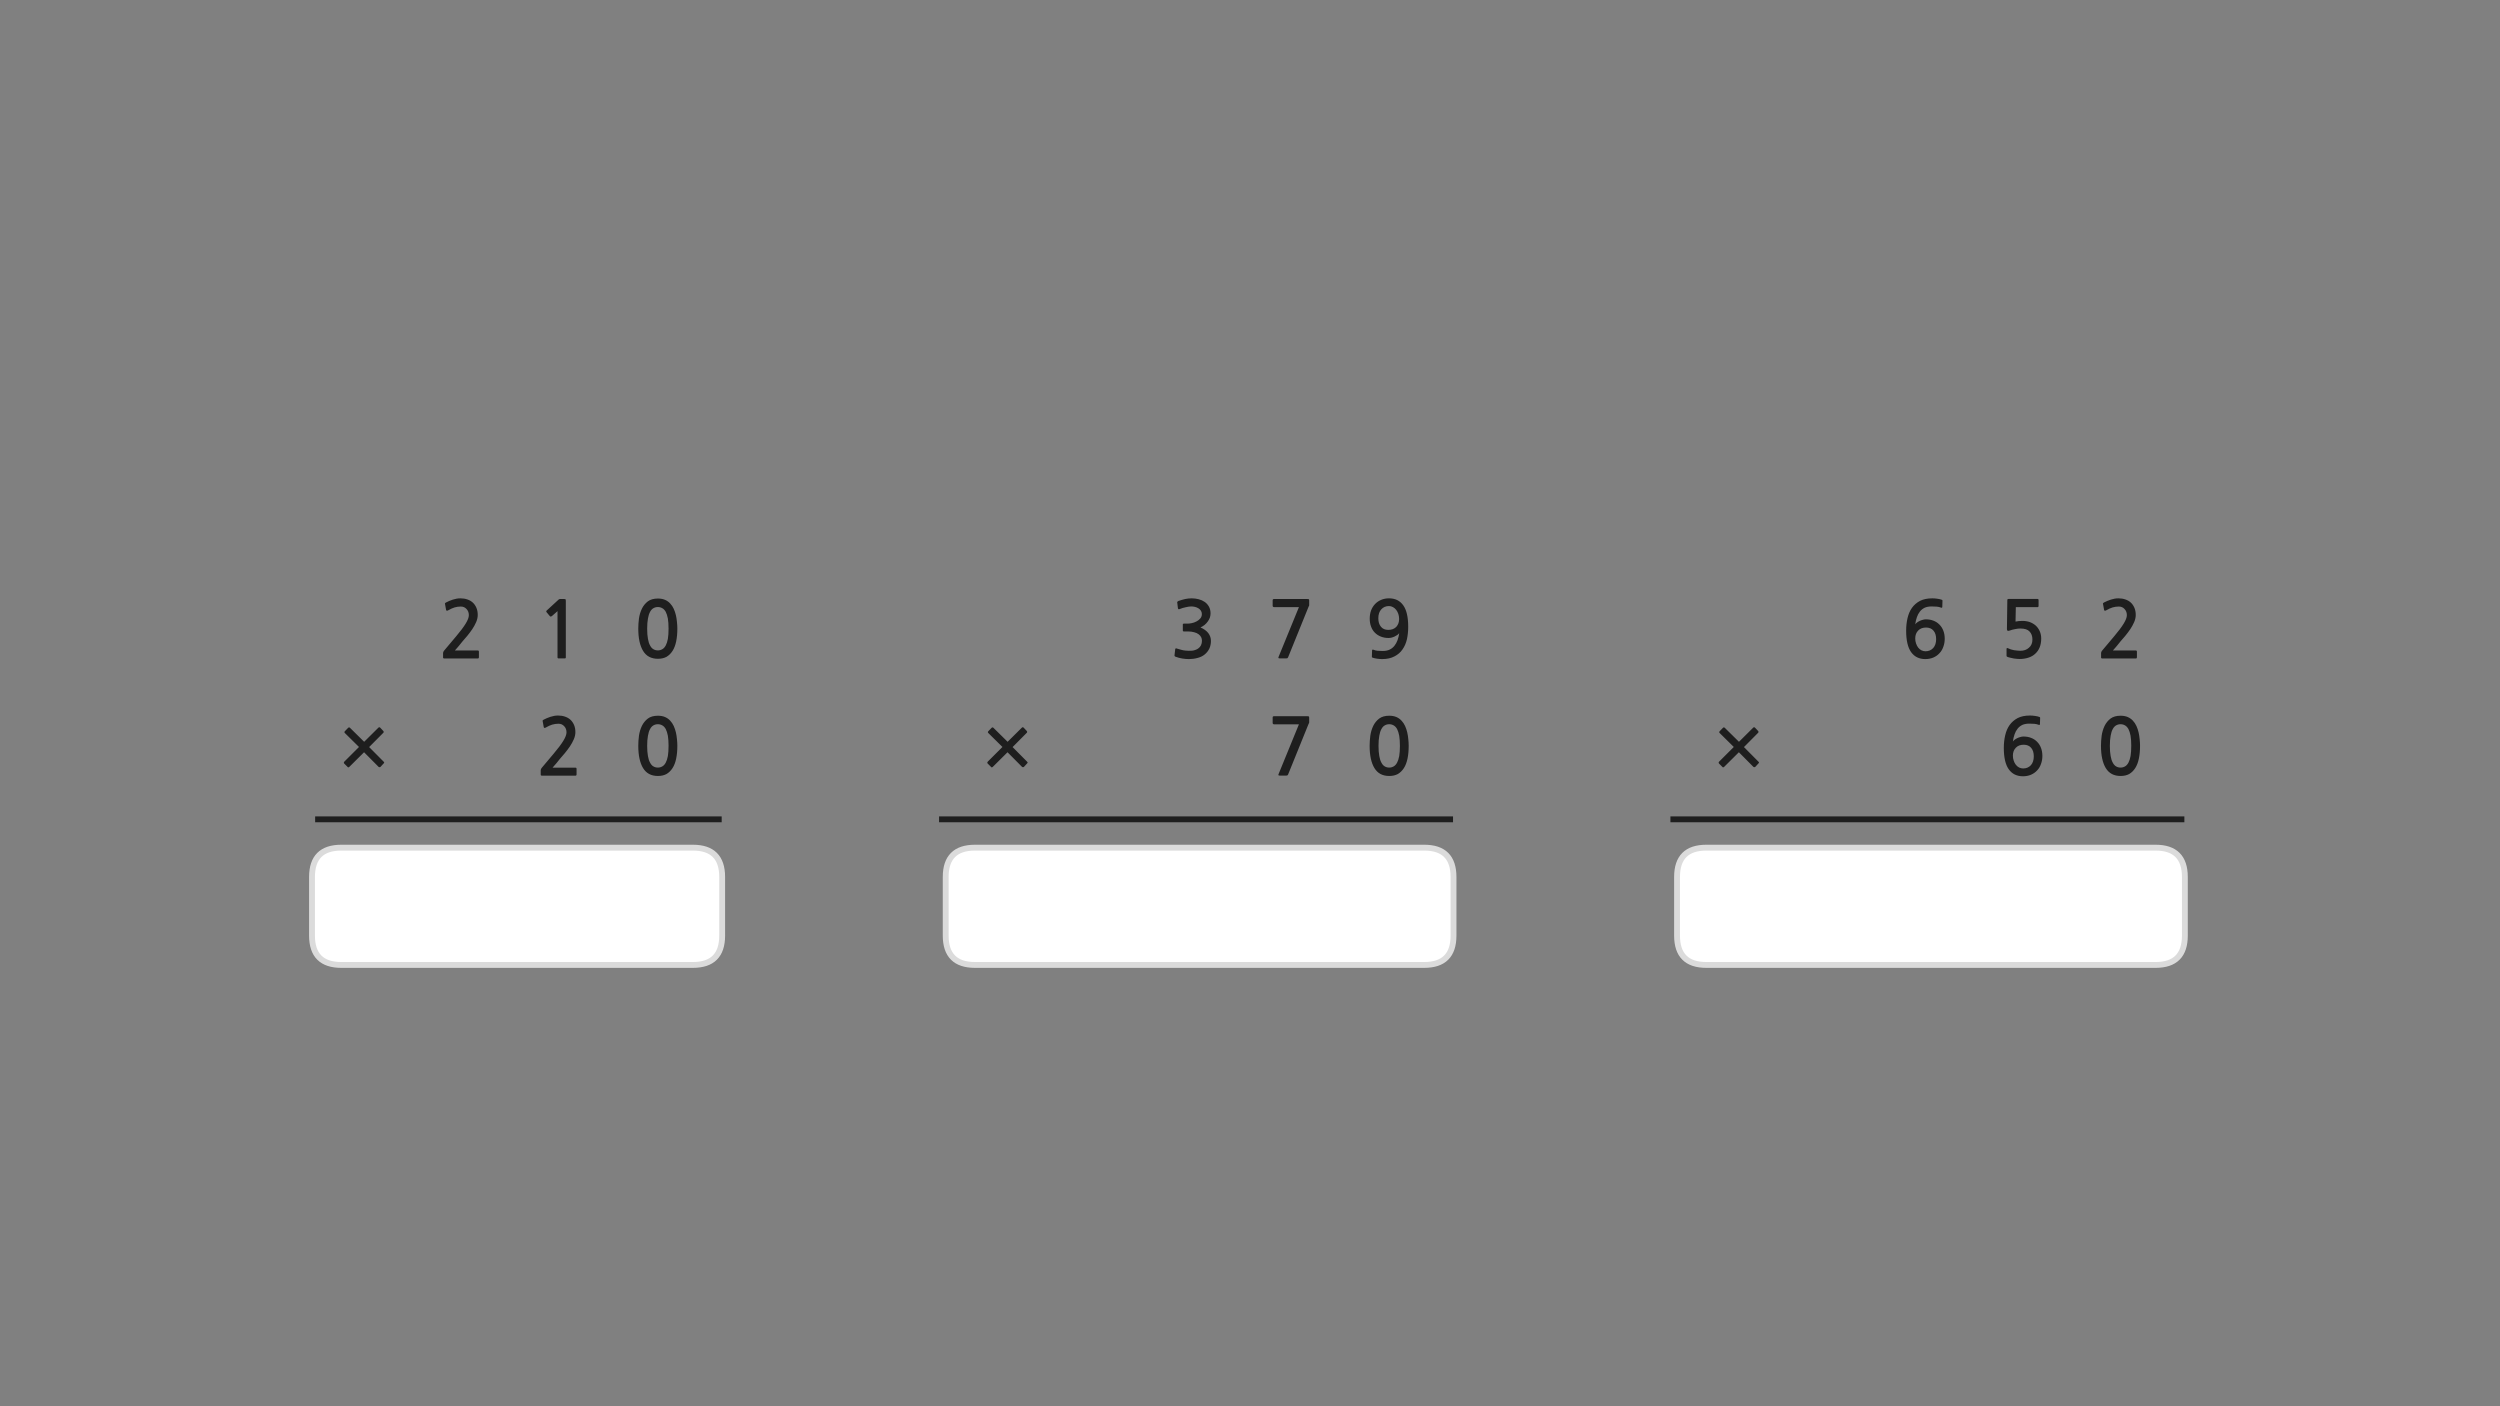 
<svg xmlns="http://www.w3.org/2000/svg" version="1.1" xmlns:xlink="http://www.w3.org/1999/xlink" preserveAspectRatio="none" x="0px" y="0px" width="1280px" height="720px" viewBox="0 0 1280 720">
<rect x="0" y="0" width="1280" height="720" fill="#808080" stroke="none"/>
<defs>
<g id="Layer0_0_FILL">
<path fill="#FFFFFF" stroke="none" d="
M 858.65 479.05
Q 858.65 494.05 873.65 494.05
L 1103.65 494.05
Q 1118.65 494.05 1118.65 479.05
L 1118.65 449
Q 1118.65 434 1103.65 434
L 873.65 434
Q 858.65 434 858.65 449
L 858.65 479.05
M 729.2 494.05
Q 744.2 494.05 744.2 479.05
L 744.2 449
Q 744.2 434 729.2 434
L 701.25 434 661.25 434 499.2 434
Q 484.2 434 484.2 449
L 484.2 479.05
Q 484.2 494.05 499.2 494.05
L 661.25 494.05 701.25 494.05 729.2 494.05
M 174.75 494.05
L 286.8 494.05 326.8 494.05 354.75 494.05
Q 369.75 494.05 369.75 479.05
L 369.75 449
Q 369.75 434 354.75 434
L 326.8 434 286.8 434 174.75 434
Q 159.75 434 159.75 449
L 159.75 479.05
Q 159.75 494.05 174.75 494.05 Z"/>

<path fill="#1E1E1E" stroke="none" d="
M 890.35 379.8
L 883.1 372.65
Q 882.65 372.2 882.15 372.65
L 880.45 374.4
Q 880.25 374.65 880.25 374.85 880.25 375.1 880.45 375.3
L 887.7 382.45 880.15 390
Q 879.95 390.2 879.95 390.5 879.95 390.75 880.15 390.95
L 881.85 392.65
Q 882.15 393.15 882.75 392.65
L 890.3 385.15 897.75 392.65
Q 897.95 392.8 898.25 392.8 898.5 392.8 898.7 392.65
L 900.35 390.85
Q 900.6 390.65 900.6 390.45 900.6 390.2 900.35 390
L 892.9 382.5 900.15 375.2
Q 900.35 375.05 900.35 374.75 900.35 374.45 900.15 374.25
L 898.55 372.55
Q 898.35 372.35 898.1 372.35 897.85 372.35 897.65 372.55
L 890.35 379.8
M 506 374.4
Q 505.8 374.65 505.8 374.85 505.8 375.1 506 375.3
L 513.25 382.45 505.7 390
Q 505.5 390.2 505.5 390.5 505.5 390.75 505.7 390.95
L 507.4 392.65
Q 507.7 393.15 508.3 392.65
L 515.85 385.15 523.3 392.65
Q 523.5 392.8 523.8 392.8 524.05 392.8 524.25 392.65
L 525.9 390.85
Q 526.15 390.65 526.15 390.45 526.15 390.2 525.9 390
L 518.45 382.5 525.7 375.2
Q 525.9 375.05 525.9 374.75 525.9 374.45 525.7 374.25
L 524.1 372.55
Q 523.9 372.35 523.65 372.35 523.4 372.35 523.2 372.55
L 515.9 379.8 508.65 372.65
Q 508.2 372.2 507.7 372.65
L 506 374.4
M 1041.9 366.55
Q 1040.5 366.35 1039.35 366.35 1035.6 366.35 1033.05 367.65 1030.5 369 1028.9 371.25 1027.35 373.45 1026.65 376.5 1025.95 379.5 1025.95 382.9 1025.95 390.35 1028.5 393.9 1031.05 397.45 1035.75 397.45 1038.05 397.45 1039.9 396.65 1041.75 395.85 1043.05 394.4 1044.35 393.05 1045 391.1 1045.7 389.25 1045.7 387.05 1045.7 384.75 1045 382.95 1044.3 381.1 1043 379.8 1041.75 378.5 1039.95 377.8 1038.2 377.1 1036 377.1 1035.25 377.1 1034.45 377.35 1033.65 377.55 1032.9 377.9 1032.15 378.25 1031.55 378.7 1030.95 379.15 1030.6 379.65 1030.85 377.7 1031.45 376 1032 374.35 1033 373.1 1034 371.85 1035.45 371.15 1036.95 370.5 1039 370.5 1040.4 370.5 1041.6 370.6 1042.75 370.7 1043.8 371.1 1044.35 371.35 1044.45 370.8
L 1044.55 367.6
Q 1044.6 367.2 1044.25 367.1 1043.35 366.75 1041.9 366.55
M 1032.1 391.55
Q 1031.4 390.65 1031 389.4 1030.6 388.25 1030.6 386.85 1030.6 384.4 1032.1 382.85 1033.55 381.3 1036.15 381.3 1038.6 381.3 1039.95 382.9 1041.3 384.45 1041.3 387.25 1041.3 390.1 1039.8 391.8 1038.25 393.45 1035.85 393.45 1034.75 393.45 1033.75 392.95 1032.8 392.45 1032.1 391.55
M 277.85 368.9
Q 277.75 369.05 277.85 369.25
L 278.4 372.3
Q 278.5 372.65 278.8 372.7 279.1 372.7 279.45 372.5 281.25 371.45 282.75 371 284.3 370.55 285.95 370.55 287.7 370.55 288.85 371.8 290.05 373.05 290.05 374.95 290.05 376.65 288.45 379.25 286.85 381.9 283.5 385.85
L 277.4 393.1
Q 277.2 393.4 277 393.7 276.85 394.05 276.85 394.35
L 276.85 396.65
Q 276.85 397.15 277.6 397.15
L 294.65 397.15
Q 295.2 397.15 295.2 396.45
L 295.2 393.65
Q 295.2 393.05 294.65 393.05
L 282.9 393.05
Q 283.9 391.9 284.9 390.75 285.9 389.55 286.75 388.45 287.85 387.15 289.25 385.55 290.6 383.9 291.8 382.15 293 380.35 293.8 378.5 294.6 376.65 294.6 374.85 294.6 372.75 293.9 371.15 293.2 369.55 292.05 368.5 290.9 367.45 289.25 366.9 287.65 366.35 285.7 366.35 283.85 366.35 281.85 367 279.9 367.65 278.4 368.45 278 368.65 277.85 368.9
M 670.05 370.5
Q 670.3 370.2 670.3 369.85
L 670.3 367.45
Q 670.3 367 670.15 366.85 670 366.7 669.3 366.7
L 652.3 366.7
Q 651.6 366.7 651.6 367.35
L 651.6 370.15
Q 651.6 370.5 651.8 370.65 652 370.85 652.3 370.85
L 665.05 370.85 654.6 396.4
Q 654.45 396.85 654.6 396.95 654.75 397.1 655.35 397.1
L 658.6 397.1
Q 659 397.1 659.15 397 659.3 396.85 659.5 396.55
L 670.05 370.5
M 1085.75 366.45
Q 1082.55 366.45 1080.6 367.9 1078.65 369.4 1077.55 371.65 1076.45 373.95 1076.05 376.65 1075.7 379.4 1075.7 381.85 1075.7 389.2 1078.15 393.25 1080.6 397.3 1085.75 397.3 1088.3 397.3 1090.15 396.3 1092 395.2 1093.25 393.25 1094.5 391.3 1095.1 388.4 1095.7 385.5 1095.7 381.85 1095.7 380.2 1095.5 378.45 1095.35 376.65 1094.95 374.95 1094.55 373.25 1093.85 371.7 1093.15 370.15 1092 368.95 1090.95 367.8 1089.35 367.1 1087.8 366.45 1085.75 366.45
M 1088 371.4
Q 1089 371.95 1089.75 373.25 1090.45 374.6 1090.85 376.7 1091.2 378.85 1091.2 381.85 1091.2 384.95 1090.85 387.1 1090.45 389.2 1089.75 390.5 1089 391.85 1088 392.4 1086.95 393 1085.75 393 1084.45 393 1083.45 392.4 1082.45 391.85 1081.75 390.5 1081 389.2 1080.65 387.1 1080.25 384.95 1080.25 381.85 1080.25 378.85 1080.65 376.7 1081 374.6 1081.75 373.25 1082.45 371.95 1083.45 371.4 1084.45 370.8 1085.75 370.8 1086.95 370.8 1088 371.4
M 1093.55 337.15
Q 1094.1 337.15 1094.1 336.45
L 1094.1 333.65
Q 1094.1 333.05 1093.55 333.05
L 1081.8 333.05
Q 1082.8 331.9 1083.8 330.75 1084.8 329.55 1085.65 328.45 1086.75 327.15 1088.15 325.55 1089.5 323.9 1090.7 322.15 1091.9 320.35 1092.7 318.5 1093.5 316.65 1093.5 314.85 1093.5 312.75 1092.8 311.15 1092.1 309.55 1090.95 308.5 1089.8 307.45 1088.15 306.9 1086.55 306.35 1084.6 306.35 1082.75 306.35 1080.75 307 1078.8 307.65 1077.3 308.45 1076.9 308.65 1076.75 308.9 1076.65 309.05 1076.75 309.25
L 1077.3 312.3
Q 1077.4 312.65 1077.7 312.7 1078 312.7 1078.35 312.5 1080.15 311.45 1081.65 311 1083.2 310.55 1084.85 310.55 1086.6 310.55 1087.75 311.8 1088.95 313.05 1088.95 314.95 1088.95 316.65 1087.35 319.25 1085.75 321.9 1082.4 325.85
L 1076.3 333.1
Q 1076.1 333.4 1075.9 333.7 1075.75 334.05 1075.75 334.35
L 1075.75 336.65
Q 1075.75 337.15 1076.5 337.15
L 1093.55 337.15
M 1042.3 320.3
Q 1041 319.15 1039.25 318.5 1037.5 317.9 1035.5 317.9 1033.55 317.9 1031.95 318.25
L 1032.1 310.85 1043.25 310.85
Q 1043.5 310.85 1043.65 310.65 1043.75 310.5 1043.75 310.25
L 1043.75 307.2
Q 1043.75 307 1043.65 306.85 1043.5 306.65 1043.25 306.65
L 1028.6 306.65
Q 1028 306.65 1027.9 306.8 1027.75 306.9 1027.75 307.35
L 1027.55 322.1
Q 1027.55 323.45 1029.1 322.8 1030.35 322.35 1031.75 322.1 1033.15 321.8 1034.45 321.8 1037.75 321.8 1039.15 323.35 1040.6 324.85 1040.6 327.45 1040.6 330.15 1038.8 331.65 1037.1 333.2 1034.4 333.2 1033.7 333.2 1032.85 333.1 1032.05 333.05 1031.2 332.9 1030.35 332.7 1029.55 332.5 1028.75 332.25 1028.2 331.95 1027.35 331.55 1027.35 332.25
L 1027.35 335.5
Q 1027.35 335.8 1027.35 335.95 1027.4 336.05 1027.65 336.25 1028.3 336.55 1029.25 336.75 1030.15 337 1031.1 337.15 1032.05 337.25 1032.85 337.35 1033.7 337.4 1034.1 337.4 1036.4 337.4 1038.45 336.75 1040.55 336.1 1041.95 334.8 1045.1 332 1045.1 326.95 1045.1 324.85 1044.35 323.2 1043.6 321.5 1042.3 320.3
M 993.8 311.1
Q 994.35 311.35 994.45 310.8
L 994.55 307.6
Q 994.6 307.2 994.25 307.1 993.35 306.75 991.9 306.55 990.5 306.35 989.35 306.35 985.6 306.35 983.05 307.65 980.5 309 978.9 311.25 977.35 313.45 976.65 316.5 975.95 319.5 975.95 322.9 975.95 330.35 978.5 333.9 981.05 337.45 985.75 337.45 988.05 337.45 989.9 336.65 991.75 335.85 993.05 334.4 994.35 333.05 995 331.1 995.7 329.25 995.7 327.05 995.7 324.75 995 322.95 994.3 321.1 993 319.8 991.75 318.5 989.95 317.8 988.2 317.1 986 317.1 985.25 317.1 984.45 317.35 983.65 317.55 982.9 317.9 982.15 318.25 981.55 318.7 980.95 319.15 980.6 319.65 980.85 317.7 981.45 316 982 314.35 983 313.1 984 311.85 985.45 311.15 986.95 310.5 989 310.5 990.4 310.5 991.6 310.6 992.75 310.7 993.8 311.1
M 989.95 322.9
Q 991.3 324.45 991.3 327.25 991.3 330.1 989.8 331.8 988.25 333.45 985.85 333.45 984.75 333.45 983.75 332.95 982.8 332.45 982.1 331.55 981.4 330.65 981 329.4 980.6 328.25 980.6 326.85 980.6 324.4 982.1 322.85 983.55 321.3 986.15 321.3 988.6 321.3 989.95 322.9
M 714.9 367.1
Q 713.35 366.45 711.3 366.45 708.1 366.45 706.15 367.9 704.2 369.4 703.1 371.65 702 373.95 701.6 376.65 701.25 379.4 701.25 381.85 701.25 389.2 703.7 393.25 706.15 397.3 711.3 397.3 713.85 397.3 715.7 396.3 717.55 395.2 718.8 393.25 720.05 391.3 720.65 388.4 721.25 385.5 721.25 381.85 721.25 380.2 721.05 378.45 720.9 376.65 720.5 374.95 720.1 373.25 719.4 371.7 718.7 370.15 717.55 368.95 716.5 367.8 714.9 367.1
M 707.3 390.5
Q 706.55 389.2 706.2 387.1 705.8 384.95 705.8 381.85 705.8 378.85 706.2 376.7 706.55 374.6 707.3 373.25 708 371.95 709 371.4 710 370.8 711.3 370.8 712.5 370.8 713.55 371.4 714.55 371.95 715.3 373.25 716 374.6 716.4 376.7 716.75 378.85 716.75 381.85 716.75 384.95 716.4 387.1 716 389.2 715.3 390.5 714.55 391.85 713.55 392.4 712.5 393 711.3 393 710 393 709 392.4 708 391.85 707.3 390.5
M 721 320.9
Q 721 313.45 718.45 309.9 715.9 306.35 711.2 306.35 708.9 306.35 707.1 307.15 705.25 307.95 703.95 309.35 702.65 310.75 701.95 312.65 701.3 314.55 701.3 316.75 701.3 319.05 702 320.85 702.65 322.65 703.95 323.95 705.25 325.25 707.05 325.95 708.8 326.65 710.95 326.65 711.7 326.65 712.5 326.45 713.3 326.25 714.05 325.9 714.8 325.55 715.45 325.1 716.05 324.65 716.4 324.15 716.15 326.05 715.55 327.75 714.95 329.4 713.95 330.65 712.95 331.9 711.5 332.6 710.05 333.3 707.95 333.3 706.55 333.3 705.4 333.2 704.2 333.1 703.15 332.65 702.6 332.45 702.5 333
L 702.4 336.2
Q 702.35 336.6 702.7 336.7 703.65 337.05 705.05 337.25 706.5 337.45 707.65 337.45 711.35 337.45 713.9 336.1 716.5 334.8 718.05 332.55 719.65 330.3 720.35 327.3 721 324.25 721 320.9
M 711.15 310.3
Q 712.25 310.3 713.2 310.85 714.15 311.35 714.85 312.25 715.55 313.15 715.95 314.35 716.35 315.55 716.35 316.9 716.35 319.35 714.9 320.95 713.4 322.5 710.8 322.5 708.35 322.5 707.05 320.9 705.7 319.3 705.7 316.55 705.7 313.65 707.2 312 708.75 310.3 711.15 310.3
M 670.05 310.5
Q 670.3 310.2 670.3 309.85
L 670.3 307.45
Q 670.3 307 670.15 306.85 670 306.7 669.3 306.7
L 652.3 306.7
Q 651.6 306.7 651.6 307.35
L 651.6 310.15
Q 651.6 310.5 651.8 310.65 652 310.85 652.3 310.85
L 665.05 310.85 654.6 336.4
Q 654.45 336.85 654.6 336.95 654.75 337.1 655.35 337.1
L 658.6 337.1
Q 659 337.1 659.15 337 659.3 336.85 659.5 336.55
L 670.05 310.5
M 616.75 308.15
Q 615.45 307.25 613.7 306.8 611.95 306.35 610.15 306.35 608.45 306.35 606.8 306.7 605.1 307.1 603.35 307.7 602.95 307.9 602.8 308.1 602.65 308.25 602.75 308.5
L 603.1 311.45
Q 603.2 311.8 603.4 311.9 603.6 312 604.1 311.8 604.7 311.55 605.5 311.3 606.3 311.05 607.1 310.9 607.9 310.7 608.65 310.6 609.35 310.5 609.9 310.5 610.75 310.5 611.7 310.7 612.65 310.9 613.5 311.4 614.3 311.85 614.85 312.65 615.35 313.4 615.35 314.4 615.35 315.75 614.55 316.65 613.75 317.6 612.55 318.2 611.4 318.8 610.15 319.05 608.9 319.3 608.05 319.3
L 606.15 319.3
Q 605.8 319.3 605.7 319.4 605.6 319.45 605.6 319.85
L 605.6 322.8
Q 605.6 323.1 605.7 323.2 605.8 323.3 606.15 323.3
L 608.1 323.3
Q 610.05 323.3 611.4 323.7 612.8 324.05 613.7 324.75 614.55 325.4 615 326.25 615.4 327.1 615.4 328.05 615.4 330.7 613.45 332.05 612.8 332.5 612.05 332.75 611.25 333.05 610.4 333.15 609.55 333.25 608.65 333.2 607.75 333.15 606.95 333.1 605.85 333 604.8 332.7 603.75 332.4 602.7 332.1 602.15 331.85 601.95 332 601.75 332.1 601.7 332.45
L 601.35 335.5
Q 601.3 335.85 601.5 336 601.65 336.2 602.05 336.3 603.5 336.85 605.25 337.15 607 337.45 608.75 337.45 611.05 337.45 613.2 336.85 615.35 336.3 616.85 335.05 618.35 333.8 619.2 332.05 620 330.25 620 328.15 620 325.95 618.65 324.15 617.3 322.4 614.65 321.25 615.75 320.75 616.7 320 617.65 319.25 618.35 318.25 619.05 317.3 619.45 316.25 619.8 315.15 619.8 314.05 619.8 312.05 618.95 310.55 618.1 309.05 616.75 308.15
M 179.2 372.65
Q 178.75 372.2 178.25 372.65
L 176.55 374.4
Q 176.35 374.65 176.35 374.85 176.35 375.1 176.55 375.3
L 183.8 382.45 176.25 390
Q 176.05 390.2 176.05 390.5 176.05 390.75 176.25 390.95
L 177.95 392.65
Q 178.25 393.15 178.85 392.65
L 186.4 385.15 193.85 392.65
Q 194.05 392.8 194.35 392.8 194.6 392.8 194.8 392.65
L 196.45 390.85
Q 196.7 390.65 196.7 390.45 196.7 390.2 196.45 390
L 189 382.5 196.25 375.2
Q 196.45 375.05 196.45 374.75 196.45 374.45 196.25 374.25
L 194.65 372.55
Q 194.45 372.35 194.2 372.35 193.95 372.35 193.75 372.55
L 186.45 379.8 179.2 372.65
M 336.85 366.45
Q 333.65 366.45 331.7 367.9 329.75 369.4 328.65 371.65 327.55 373.95 327.15 376.65 326.8 379.4 326.8 381.85 326.8 389.2 329.25 393.25 331.7 397.3 336.85 397.3 339.4 397.3 341.25 396.3 343.1 395.2 344.35 393.25 345.6 391.3 346.2 388.4 346.8 385.5 346.8 381.85 346.8 380.2 346.6 378.45 346.45 376.65 346.05 374.95 345.65 373.25 344.95 371.7 344.25 370.15 343.1 368.95 342.05 367.8 340.45 367.1 338.9 366.45 336.85 366.45
M 339.1 371.4
Q 340.1 371.95 340.85 373.25 341.55 374.6 341.95 376.7 342.3 378.85 342.3 381.85 342.3 384.95 341.95 387.1 341.55 389.2 340.85 390.5 340.1 391.85 339.1 392.4 338.05 393 336.85 393 335.55 393 334.55 392.4 333.55 391.85 332.85 390.5 332.1 389.2 331.75 387.1 331.35 384.95 331.35 381.85 331.35 378.85 331.75 376.7 332.1 374.6 332.85 373.25 333.55 371.95 334.55 371.4 335.55 370.8 336.85 370.8 338.05 370.8 339.1 371.4
M 346.6 318.45
Q 346.45 316.65 346.05 314.95 345.65 313.25 344.95 311.7 344.25 310.15 343.1 308.95 342.05 307.8 340.45 307.1 338.9 306.45 336.85 306.45 333.65 306.45 331.7 307.9 329.75 309.4 328.65 311.65 327.55 313.95 327.15 316.65 326.8 319.4 326.8 321.85 326.8 329.2 329.25 333.25 331.7 337.3 336.85 337.3 339.4 337.3 341.25 336.3 343.1 335.2 344.35 333.25 345.6 331.3 346.2 328.4 346.8 325.5 346.8 321.85 346.8 320.2 346.6 318.45
M 331.75 316.7
Q 332.1 314.6 332.85 313.25 333.55 311.95 334.55 311.4 335.55 310.8 336.85 310.8 338.05 310.8 339.1 311.4 340.1 311.95 340.85 313.25 341.55 314.6 341.95 316.7 342.3 318.85 342.3 321.85 342.3 324.95 341.95 327.1 341.55 329.2 340.85 330.5 340.1 331.85 339.1 332.4 338.05 333 336.85 333 335.55 333 334.55 332.4 333.55 331.85 332.85 330.5 332.1 329.2 331.75 327.1 331.35 324.95 331.35 321.85 331.35 318.85 331.75 316.7
M 286.3 306.8
Q 286.1 306.85 286.05 306.95
L 279.9 312.6
Q 279.7 312.8 279.7 313 279.65 313.25 279.8 313.4
L 281.6 315.55
Q 281.75 315.7 282 315.65 282.25 315.65 282.5 315.5
L 285.45 312.9 285.45 336.6
Q 285.45 337.1 286 337.1
L 289.2 337.1
Q 289.7 337.1 289.7 336.6
L 289.7 307.8
Q 289.7 307 289.55 306.85 289.45 306.7 288.75 306.7
L 286.65 306.7
Q 286.5 306.7 286.3 306.8
M 242.05 308.5
Q 240.9 307.45 239.25 306.9 237.65 306.35 235.7 306.35 233.85 306.35 231.85 307 229.9 307.65 228.4 308.45 228 308.65 227.85 308.9 227.75 309.05 227.85 309.25
L 228.4 312.3
Q 228.5 312.65 228.8 312.7 229.1 312.7 229.45 312.5 231.25 311.45 232.75 311 234.3 310.55 235.95 310.55 237.7 310.55 238.85 311.8 240.05 313.05 240.05 314.95 240.05 316.65 238.45 319.25 236.85 321.9 233.5 325.85
L 227.4 333.1
Q 227.2 333.4 227 333.7 226.85 334.05 226.85 334.35
L 226.85 336.65
Q 226.85 337.15 227.6 337.15
L 244.65 337.15
Q 245.2 337.15 245.2 336.45
L 245.2 333.65
Q 245.2 333.05 244.65 333.05
L 232.9 333.05
Q 233.9 331.9 234.9 330.75 235.9 329.55 236.75 328.45 237.85 327.15 239.25 325.55 240.6 323.9 241.8 322.15 243 320.35 243.8 318.5 244.6 316.65 244.6 314.85 244.6 312.75 243.9 311.15 243.2 309.55 242.05 308.5 Z"/>
</g>

<path id="Layer0_0_1_STROKES" stroke="#DBDBDB" stroke-width="3" stroke-linejoin="round" stroke-linecap="round" fill="none" d="
M 873.65 434
L 1103.65 434
Q 1118.65 434 1118.65 449
L 1118.65 479.05
Q 1118.65 494.05 1103.65 494.05
L 873.65 494.05
Q 858.65 494.05 858.65 479.05
L 858.65 449
Q 858.65 434 873.65 434 Z
M 499.2 434
L 661.25 434 701.25 434 729.2 434
Q 744.2 434 744.2 449
L 744.2 479.05
Q 744.2 494.05 729.2 494.05
L 701.25 494.05 661.25 494.05 499.2 494.05
Q 484.2 494.05 484.2 479.05
L 484.2 449
Q 484.2 434 499.2 434 Z
M 174.75 434
L 286.8 434 326.8 434 354.75 434
Q 369.75 434 369.75 449
L 369.75 479.05
Q 369.75 494.05 354.75 494.05
L 326.8 494.05 286.8 494.05 174.75 494.05
Q 159.75 494.05 159.75 479.05
L 159.75 449
Q 159.75 434 174.75 434 Z"/>

<path id="Layer0_0_2_STROKES" stroke="#1E1E1E" stroke-width="3" stroke-linejoin="round" stroke-linecap="butt" fill="none" d="
M 855.25 419.5
L 1118.4 419.5
M 161.35 419.5
L 369.5 419.5
M 480.8 419.5
L 743.95 419.5"/>
</defs>

<g transform="matrix( 1, 0, 0, 1, 0,0) ">
<use xlink:href="#Layer0_0_FILL"/>

<use xlink:href="#Layer0_0_1_STROKES"/>

<use xlink:href="#Layer0_0_2_STROKES"/>
</g>
</svg>
